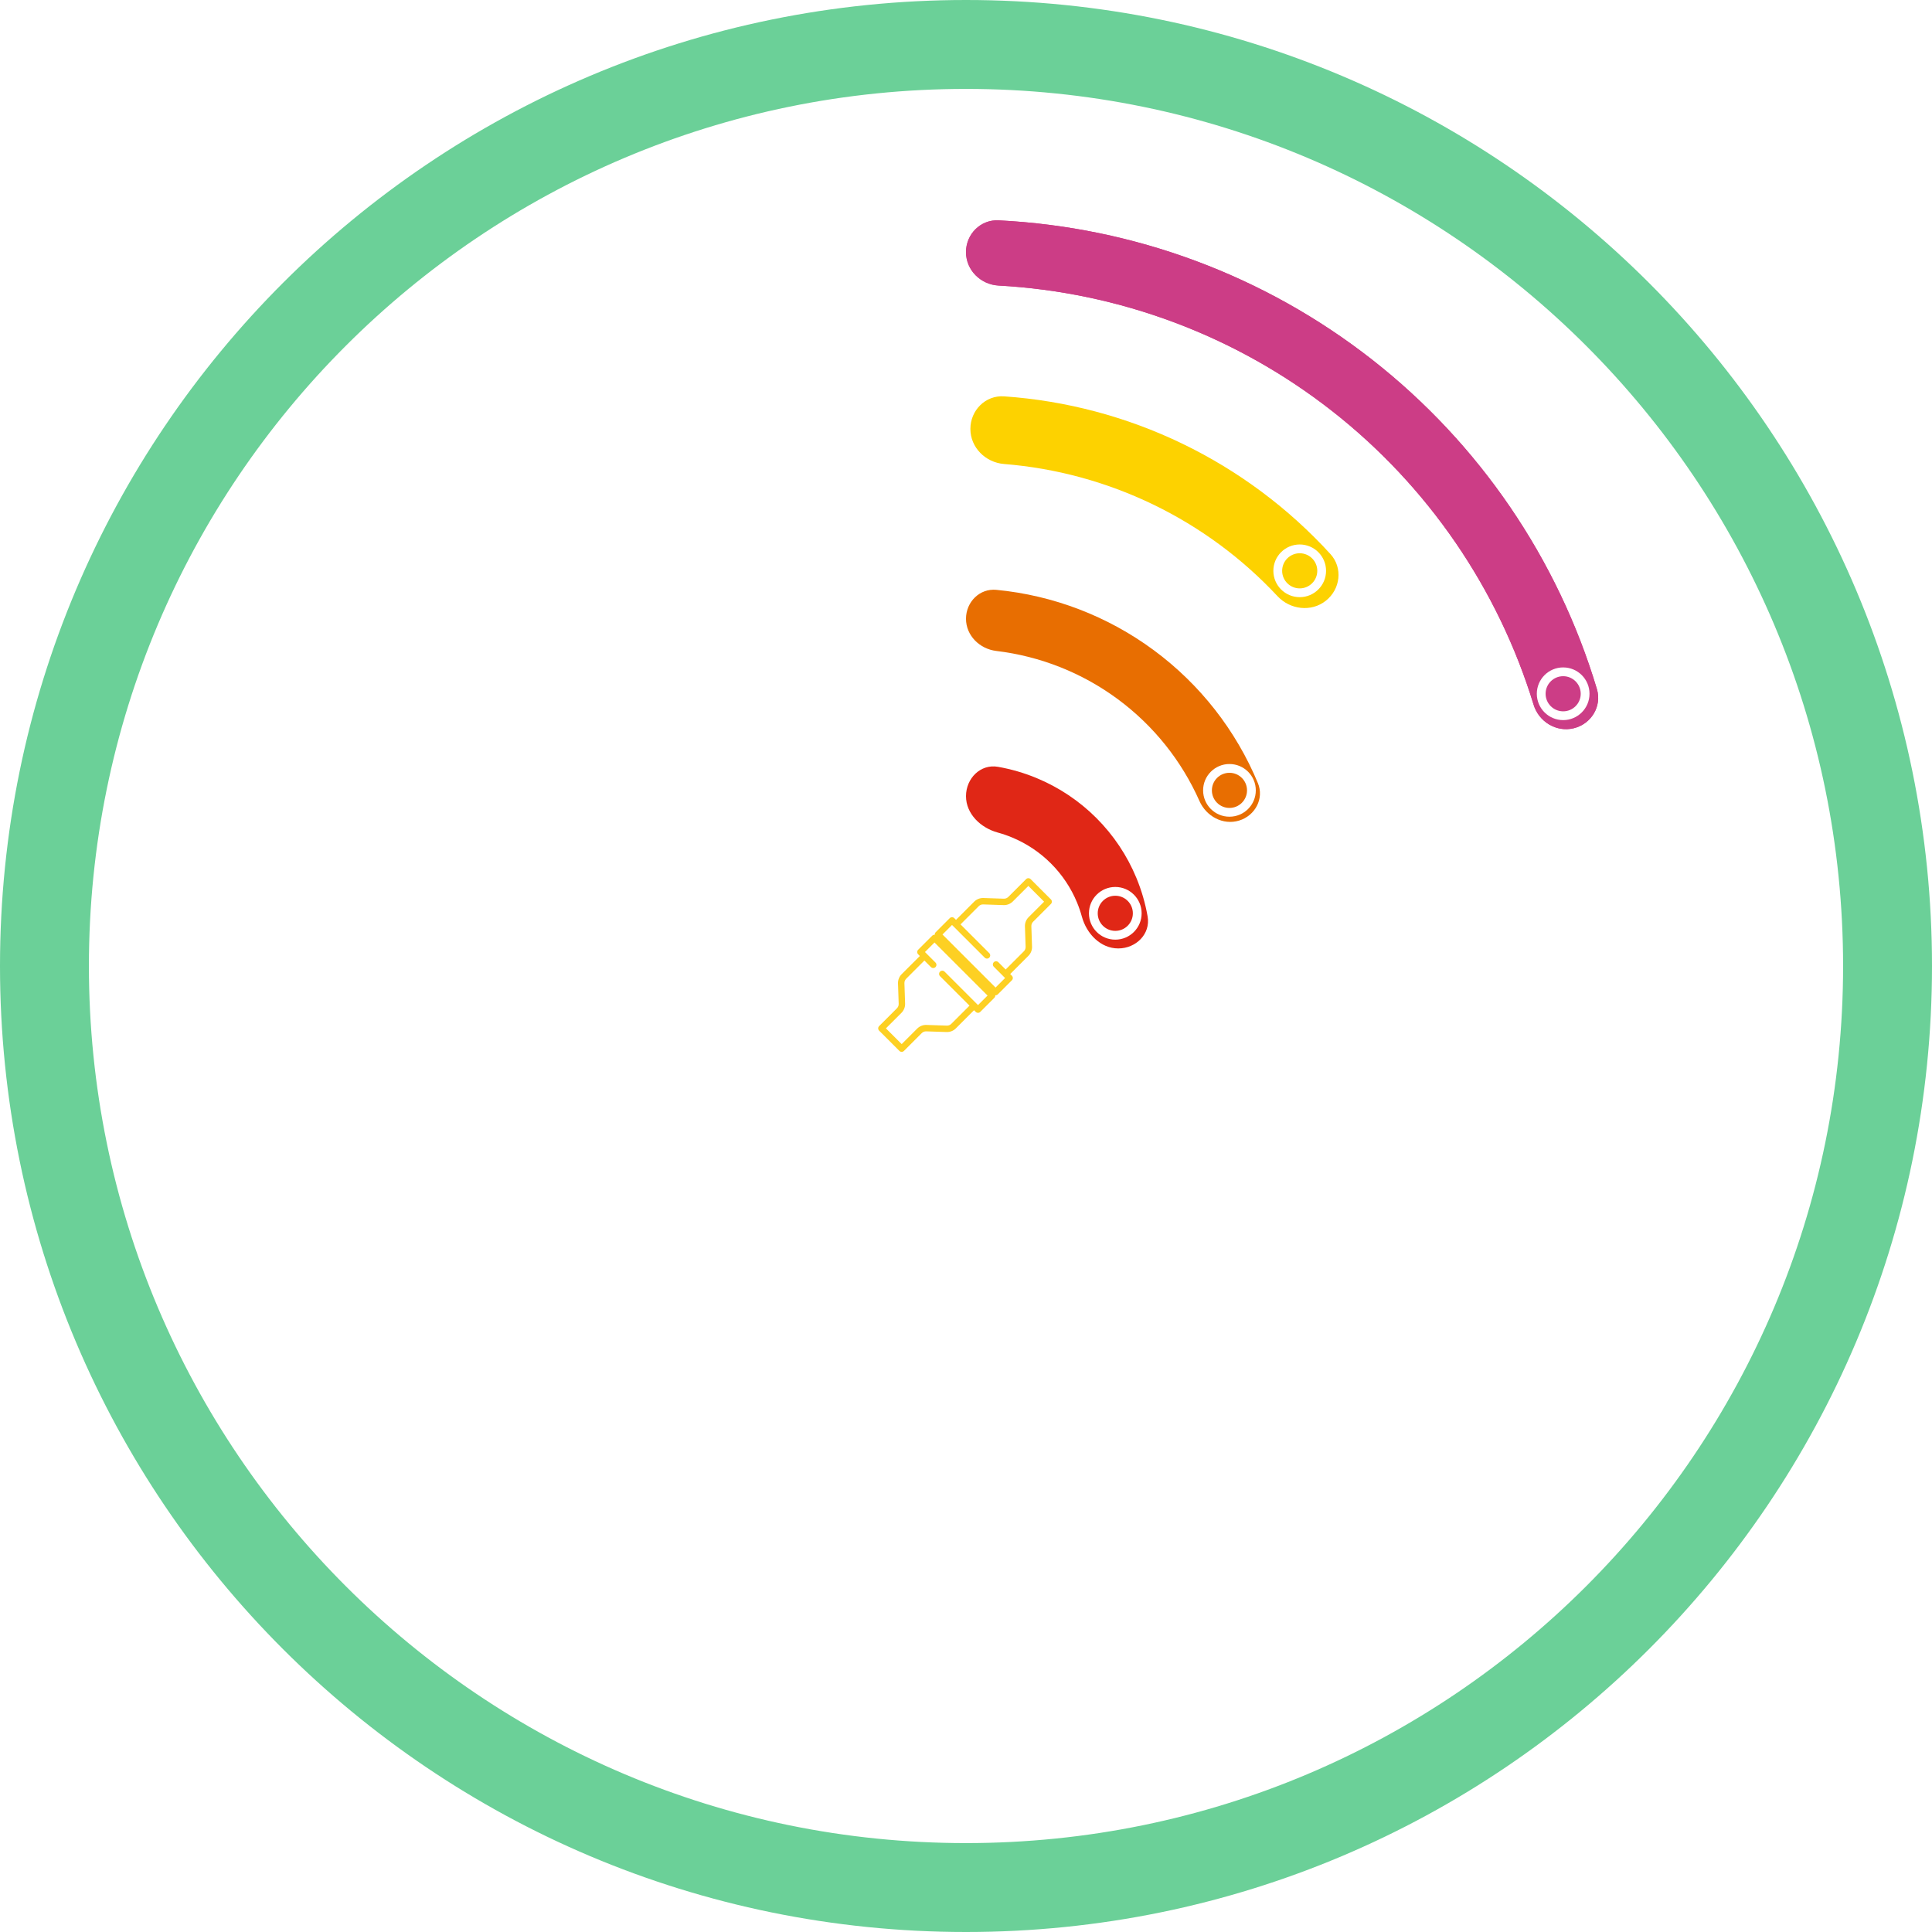 <svg width="220" height="220" viewBox="0 0 220 220" fill="none" xmlns="http://www.w3.org/2000/svg">
<rect width="220" height="220" fill="white"/>
<path d="M110 28.707C110 26.66 111.661 24.99 113.706 25.092C129.155 25.856 144.024 31.381 156.248 40.957C168.472 50.532 177.399 63.645 181.841 78.461C182.429 80.422 181.206 82.434 179.218 82.925V82.925C177.23 83.415 175.231 82.197 174.632 80.239C170.595 67.032 162.595 55.346 151.676 46.794C140.757 38.241 127.496 33.273 113.706 32.516C111.661 32.404 110 30.755 110 28.707V28.707Z" fill="#CC3D86"/>
<path d="M110 28.707C110 26.66 111.661 24.99 113.706 25.092C129.155 25.856 144.024 31.381 156.248 40.957C168.472 50.532 177.399 63.645 181.841 78.461C182.429 80.422 181.206 82.434 179.218 82.925V82.925C177.23 83.415 175.231 82.197 174.632 80.239C170.595 67.032 162.595 55.346 151.676 46.794C140.757 38.241 127.496 33.273 113.706 32.516C111.661 32.404 110 30.755 110 28.707V28.707Z" fill="#CC3D86"/>
<path d="M110.5 48.841C110.5 46.72 112.222 44.986 114.338 45.133C121.379 45.621 128.275 47.449 134.651 50.53C141.027 53.612 146.743 57.88 151.5 63.094C152.93 64.661 152.642 67.087 150.979 68.405V68.405C149.317 69.723 146.912 69.432 145.465 67.881C141.439 63.566 136.641 60.025 131.308 57.447C125.975 54.869 120.219 53.31 114.337 52.836C112.222 52.666 110.5 50.962 110.5 48.841V48.841Z" fill="#FDD200"/>
<path d="M110 70.46C110 68.549 111.553 66.983 113.455 67.166C119.925 67.79 126.129 70.157 131.391 74.045C136.654 77.932 140.739 83.167 143.237 89.168C143.971 90.932 142.93 92.877 141.104 93.438V93.438C139.277 94 137.36 92.963 136.586 91.216C134.55 86.624 131.351 82.618 127.279 79.61C123.208 76.603 118.439 74.722 113.452 74.125C111.554 73.899 110 72.371 110 70.46V70.46Z" fill="#E86E01"/>
<path d="M110 90.659C110 88.638 111.65 86.968 113.64 87.318C115.144 87.583 116.619 88.011 118.036 88.599C120.584 89.654 122.899 91.201 124.849 93.151C126.799 95.101 128.346 97.416 129.401 99.964C129.989 101.381 130.417 102.856 130.682 104.36C131.032 106.35 129.362 108 127.341 108V108C125.321 108 123.73 106.334 123.197 104.385C123.046 103.835 122.86 103.293 122.641 102.764C121.954 101.104 120.946 99.595 119.675 98.325C118.405 97.054 116.896 96.046 115.236 95.359C114.707 95.139 114.165 94.954 113.615 94.803C111.666 94.27 110 92.679 110 90.659V90.659Z" fill="#E02716"/>
<path d="M119.67 102.417L117.359 100.107C117.291 100.039 117.198 100 117.101 100C117.004 100 116.911 100.039 116.843 100.107L114.814 102.136C114.681 102.269 114.498 102.341 114.31 102.335L111.98 102.257C111.592 102.244 111.211 102.395 110.935 102.67L108.861 104.745L108.667 104.551C108.525 104.409 108.293 104.409 108.15 104.551L106.548 106.154C106.405 106.297 106.405 106.528 106.548 106.671L113.106 113.229C113.177 113.3 113.271 113.336 113.364 113.336C113.458 113.336 113.551 113.3 113.623 113.229L115.225 111.626C115.368 111.484 115.368 111.252 115.225 111.109L115.032 110.916L117.107 108.841C117.382 108.566 117.532 108.185 117.519 107.796L117.442 105.467C117.436 105.279 117.508 105.096 117.641 104.963L119.67 102.934C119.812 102.791 119.812 102.56 119.67 102.417ZM117.124 104.446C116.849 104.721 116.698 105.102 116.711 105.491L116.789 107.821C116.795 108.008 116.722 108.192 116.59 108.324L114.515 110.399L113.683 109.567C113.541 109.425 113.309 109.425 113.167 109.567C113.024 109.71 113.024 109.942 113.167 110.084L114.45 111.368L113.364 112.454L107.323 106.413L108.409 105.327L108.602 105.52C108.602 105.52 108.602 105.52 108.602 105.52L112.133 109.05C112.275 109.193 112.507 109.193 112.649 109.05C112.792 108.908 112.792 108.676 112.649 108.534L109.378 105.262L111.452 103.187C111.585 103.054 111.769 102.982 111.956 102.988L114.285 103.065C114.673 103.079 115.055 102.928 115.33 102.653L117.101 100.882L118.894 102.676L117.124 104.446Z" fill="#FDD023"/>
<path d="M112.434 112.31C112.141 111.971 111.742 111.608 111.524 111.391C111.307 111.174 111.463 111.34 111.186 111.041C110 109.877 110.939 110.785 110.317 110.193L110.739 110.616L109.161 109.038L108.983 108.837C109.492 109.346 109.265 109.141 108.644 108.498C108.386 108.263 108.392 108.265 108.175 108.048C107.957 107.831 108.111 107.988 107.797 107.651C107.535 107.411 107.966 107.82 107.535 107.411L106.671 106.548C106.528 106.405 106.297 106.405 106.154 106.548L104.551 108.15C104.483 108.219 104.444 108.312 104.444 108.409C104.444 108.506 104.483 108.599 104.551 108.667L104.745 108.861L102.67 110.935C102.395 111.211 102.245 111.592 102.257 111.98L102.335 114.31C102.341 114.497 102.269 114.681 102.136 114.814L100.107 116.843C99.964 116.985 99.964 117.217 100.107 117.36L102.417 119.67C102.486 119.738 102.579 119.777 102.676 119.777C102.773 119.777 102.866 119.738 102.934 119.67L104.963 117.641C105.096 117.508 105.279 117.436 105.467 117.442L107.796 117.519C108.185 117.532 108.566 117.382 108.841 117.107L110.916 115.032L111.109 115.225C111.181 115.297 111.274 115.332 111.368 115.332C111.461 115.332 111.555 115.297 111.626 115.225L113.229 113.623C113.372 113.48 113.372 113.248 113.229 113.106L112.365 112.242L112.013 111.867C112.493 112.369 112.649 112.526 112.434 112.31ZM107.959 107.826C107.873 107.746 108.096 107.995 107.959 107.826C108.052 107.942 108.307 108.184 108.386 108.263C108.465 108.342 108.205 108.082 108.281 108.159C108.364 108.241 108.467 108.335 108.348 108.225L108.644 108.521L108.052 107.928L107.959 107.826ZM112.454 113.364L111.368 114.45L107.559 110.641C107.417 110.499 107.185 110.499 107.042 110.641C106.971 110.713 106.935 110.806 106.935 110.9C106.935 110.994 106.971 111.087 107.042 111.158L110.399 114.515L108.324 116.59C108.192 116.723 108.008 116.795 107.821 116.789L105.491 116.711C105.102 116.699 104.721 116.849 104.446 117.124L102.676 118.894L100.882 117.101L102.653 115.331C102.928 115.055 103.078 114.675 103.065 114.286L102.988 111.956C102.982 111.769 103.054 111.585 103.187 111.452L105.262 109.378L106.008 110.124C106.151 110.267 106.383 110.267 106.525 110.124C106.668 109.982 106.668 109.75 106.525 109.607L105.52 108.602L105.327 108.409L106.413 107.323L107.276 108.187L108.386 109.296L108.386 109.297L110.481 111.391L111.59 112.501L112.454 113.364ZM111.426 111.293L111.849 111.725L111.265 111.124L111.186 111.041C111.341 111.208 110.989 110.847 111.084 110.941C111.18 111.034 111.553 111.423 111.632 111.503C111.712 111.582 111.59 111.459 111.69 111.562C111.79 111.664 111.294 111.157 111.426 111.293Z" fill="#FDD023"/>
<circle cx="140" cy="90" r="2.5" fill="#E86E01" stroke="white"/>
<circle cx="148" cy="65" r="2.5" fill="#FDD200" stroke="white"/>
<circle cx="178" cy="79" r="2.5" fill="#CC3D86" stroke="white"/>
<circle cx="127" cy="104" r="2.5" fill="#E02716" stroke="white"/>
<path d="M220 110C220 170.751 170.751 220 110 220C49.249 220 0 170.751 0 110C0 49.249 49.249 0 110 0C170.751 0 220 49.249 220 110ZM10.124 110C10.124 165.16 54.84 209.876 110 209.876C165.16 209.876 209.876 165.16 209.876 110C209.876 54.84 165.16 10.124 110 10.124C54.84 10.124 10.124 54.84 10.124 110Z" fill="#6BD098"/>
</svg>
